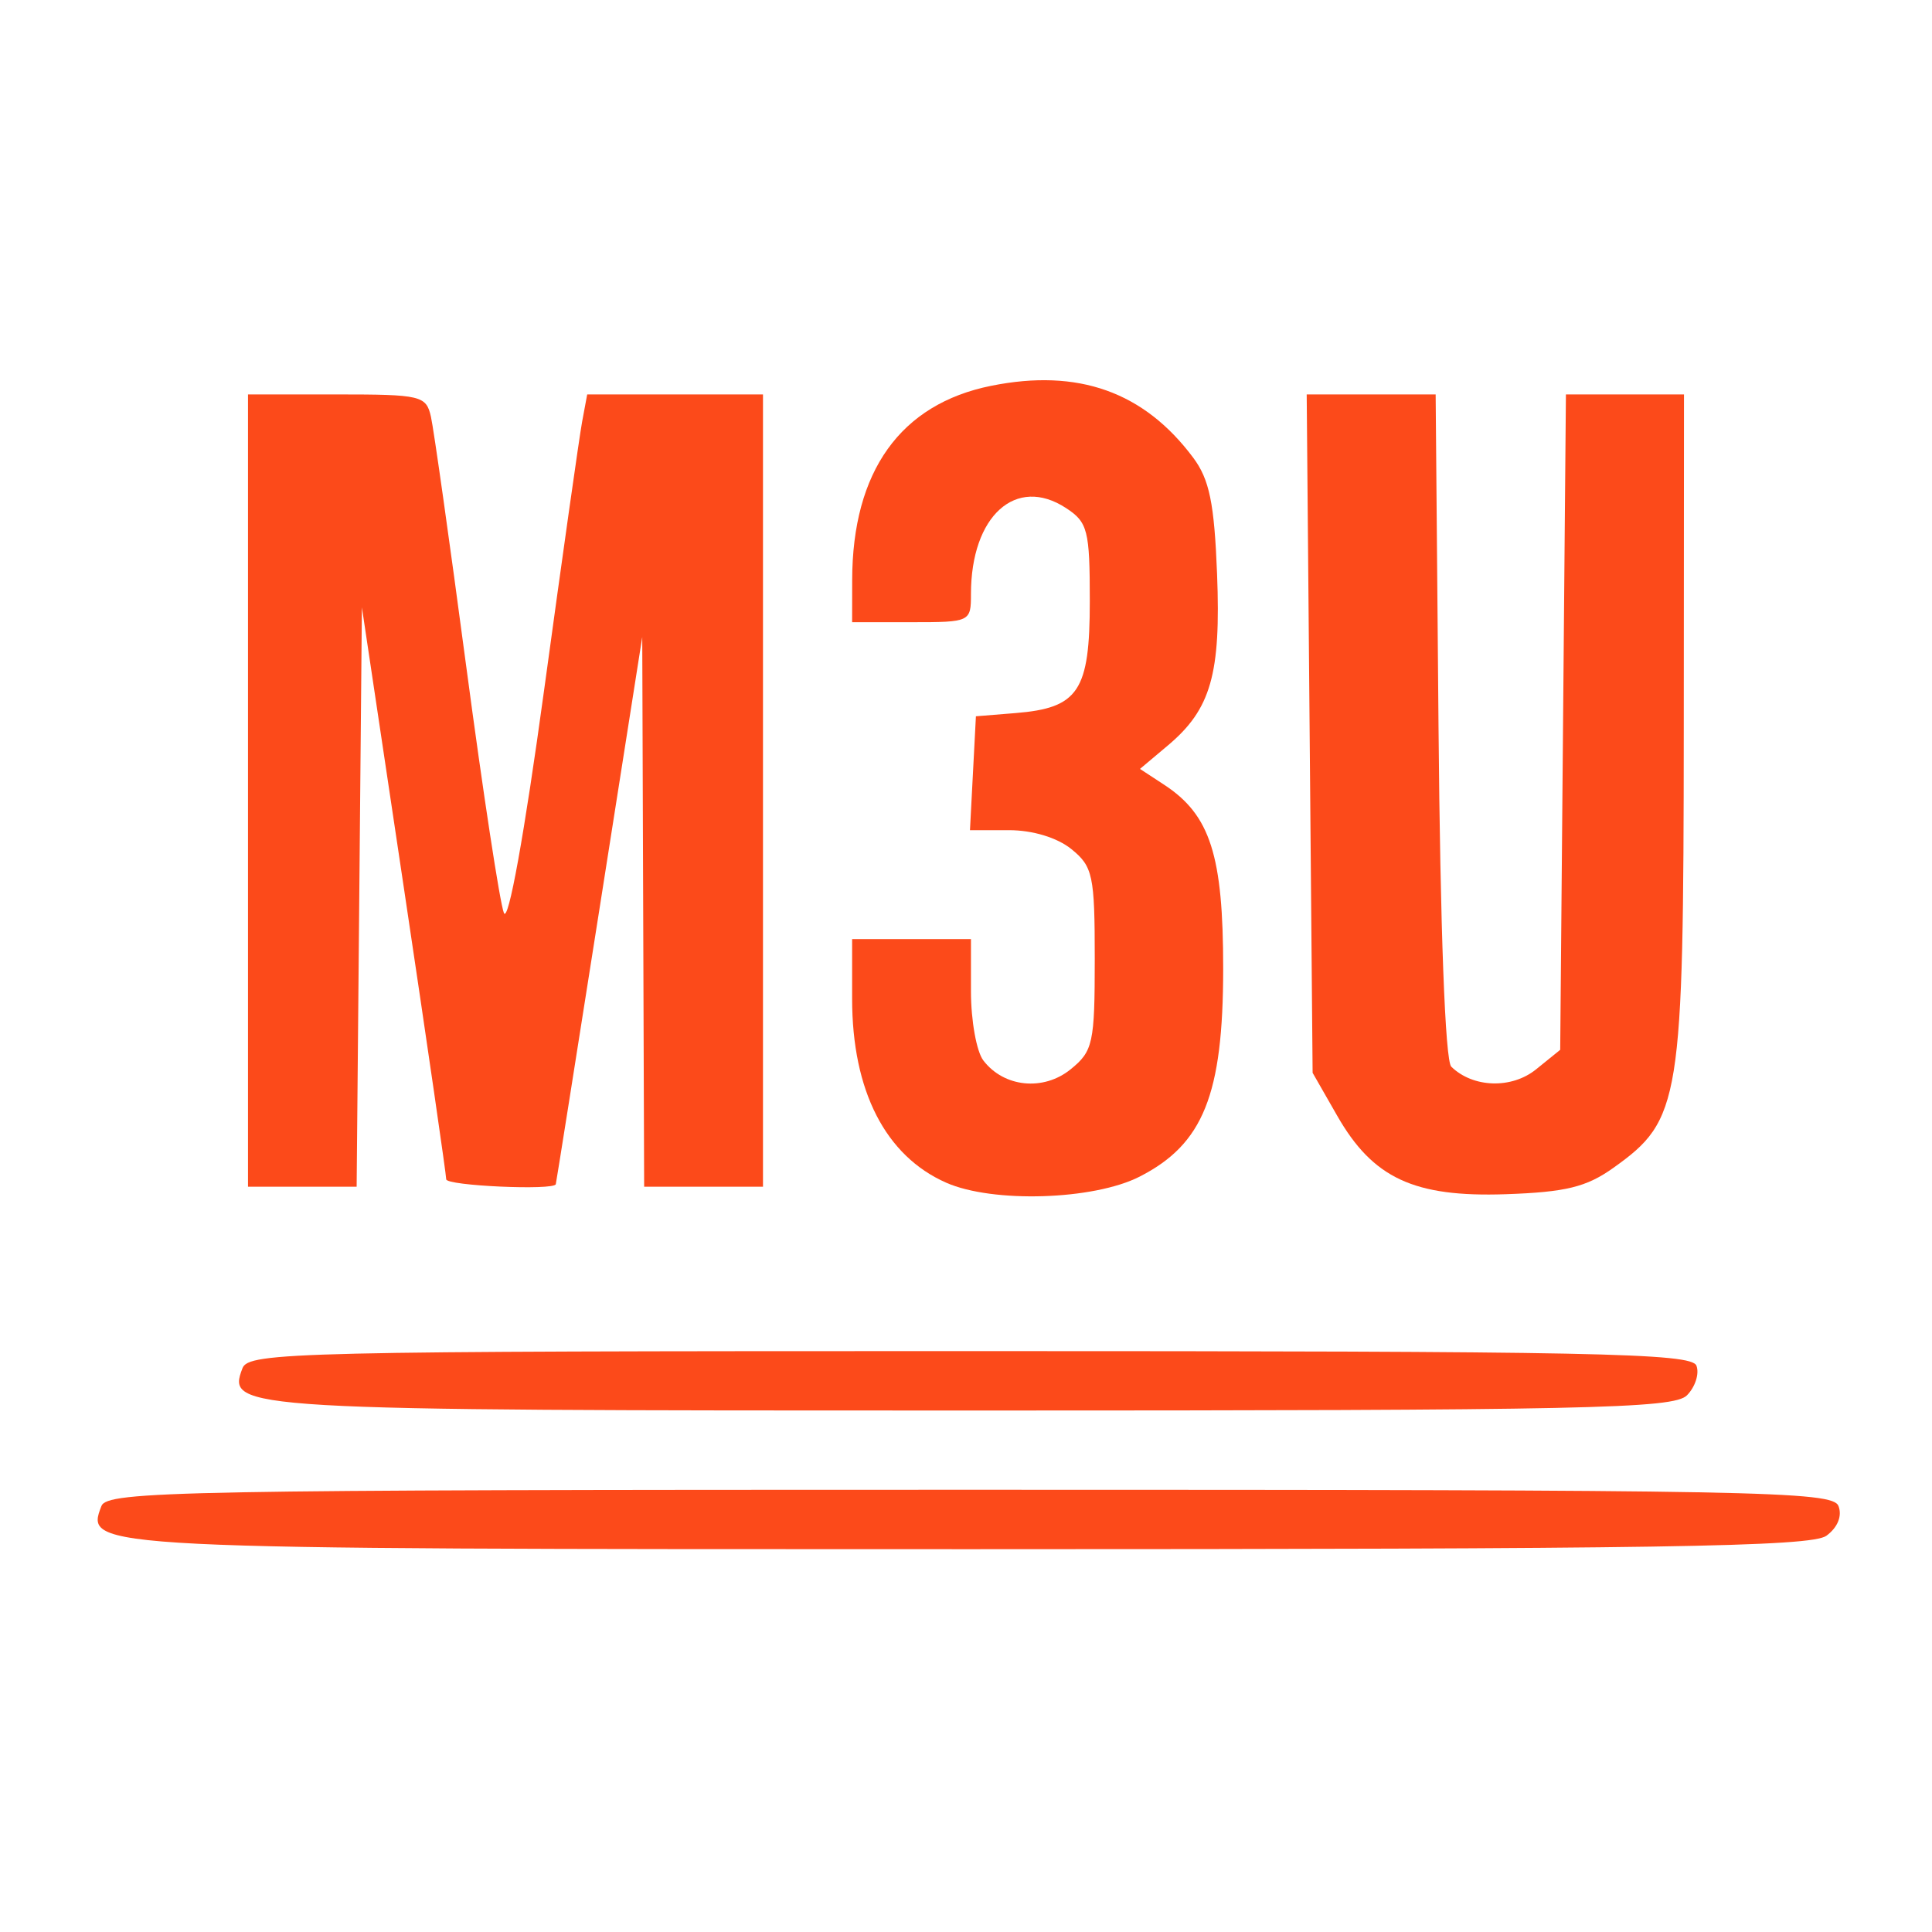 <?xml version="1.0" encoding="UTF-8" standalone="no"?>
<svg
   version="1.0"
   width="100px"
   height="100px"
   id="m3u-icon"
   sodipodi:docname="m3u-icon-done.svg"
   inkscape:version="1.3.2 (091e20e, 2023-11-25, custom)"
   xml:space="preserve"
   xmlns:inkscape="http://www.inkscape.org/namespaces/inkscape"
   xmlns:sodipodi="http://sodipodi.sourceforge.net/DTD/sodipodi-0.dtd"
   xmlns="http://www.w3.org/2000/svg"
   xmlns:svg="http://www.w3.org/2000/svg"><defs
     id="defs2" /><sodipodi:namedview
     id="namedview2"
     pagecolor="#ffffff"
     bordercolor="#111111"
     borderopacity="1"
     inkscape:showpageshadow="0"
     inkscape:pageopacity="0"
     inkscape:pagecheckerboard="1"
     inkscape:deskcolor="#d1d1d1"
     inkscape:zoom="3.477273"
     inkscape:cx="35.516337"
     inkscape:cy="29.477122"
     inkscape:current-layer="g2" /><g
     transform="matrix(0.1,0,0,-0.1,-627.943,668.076)"
     fill="#000000"
     stroke="none"
     id="g2"><g
       id="g3"
       style="fill:#fc4a1a;fill-opacity:1"><g
         id="g1"
         transform="translate(120.408)"
         style="fill:#fc4a1a;fill-opacity:1"><path
           style="fill:#fc4a1a;fill-opacity:1;stroke-width:0.513"
           d="m 6344.981,6216.462 1.359,149.934 21.854,-146.09 c 12.019,-80.349 21.823,-147.82 21.785,-149.934 -0.061,-3.365 55.677,-5.884 56.719,-2.563 0.222,0.705 10.379,64.715 22.573,142.245 l 22.172,140.964 0.493,-142.245 0.493,-142.246 h 30.755 30.756 v 205.038 205.038 h -45.493 -45.493 l -2.622,-14.096 c -1.441,-7.753 -10.297,-70.273 -19.679,-138.933 -10.204,-74.683 -18.573,-121.019 -20.829,-115.334 -2.075,5.226 -10.829,62.556 -19.454,127.4 -8.625,64.843 -16.858,123.087 -18.295,129.431 -2.472,10.91 -5.099,11.533 -48.648,11.533 h -46.036 v -205.038 -205.038 h 28.116 28.116 z"
           id="path12" /><path
           style="fill:#fc4a1a;fill-opacity:1;stroke-width:0.513"
           d="m 6994.088,6076.273 c 34.92,24.905 36.327,33.681 36.453,227.33 l 0.112,173.001 h -30.556 -30.557 l -1.48,-169.614 -1.48,-169.614 -12.491,-10.11 c -12.652,-10.239 -32.654,-9.608 -43.895,1.386 -3.155,3.086 -5.694,70.952 -6.604,176.483 l -1.478,171.469 h -33.372 -33.373 l 1.532,-175.564 1.532,-175.564 12.763,-22.294 c 18.48,-32.281 39.764,-42.177 87.193,-40.543 31.032,1.069 41.772,3.698 55.702,13.633 z"
           id="path8" /><path
           style="fill:#fc4a1a;fill-opacity:1;stroke-width:0.513"
           d="m 6748.862,6071.723 c 32.962,16.816 43.254,42.402 43.276,107.576 0.03,58.741 -6.676,79.629 -30.53,95.258 l -12.535,8.214 14.54,12.235 c 22.173,18.657 27.388,36.899 25.36,88.716 -1.433,36.603 -3.962,48.907 -12.369,60.161 -25.51,34.147 -59.553,46.249 -104.589,37.178 -46.938,-9.454 -71.837,-44.275 -71.91,-100.569 l -0.03,-21.785 h 30.756 c 30.398,0 30.756,0.17 30.756,14.613 0,40.418 23.297,61.45 49.239,44.451 11.214,-7.348 12.272,-11.497 12.272,-48.136 0,-46.586 -5.794,-55.321 -38.444,-57.964 l -20.504,-1.66 -1.537,-29.474 -1.537,-29.474 h 20.192 c 12.239,0 24.958,-3.858 32.293,-9.796 11.127,-9.007 12.101,-13.584 12.101,-56.828 0,-43.655 -0.897,-47.759 -12.491,-57.157 -14.087,-11.419 -34.538,-9.345 -45.176,4.581 -3.524,4.613 -6.407,20.633 -6.407,35.6 v 27.214 h -30.756 -30.756 v -30.92 c 0,-47.595 17.236,-81.278 48.696,-95.165 24.096,-10.636 76.307,-9.002 100.091,3.132 z"
           id="path7" /></g><g
         id="g16"
         transform="matrix(3.034,0,0,3.034,-13788.214,-12073.276)"
         style="fill:#fc4a1a;fill-opacity:1"><g
           id="g15"
           style="fill:#fc4a1a;fill-opacity:1"><path
             style="fill:#fc4a1a;fill-opacity:1;stroke-width:0.169"
             d="m 6902.034,5943.239 c 1.421,1.421 2.154,3.702 1.629,5.069 -0.827,2.156 -17.253,2.486 -123.938,2.486 -114.852,0 -123.058,-0.192 -124.102,-2.912 -2.739,-7.138 -1.238,-7.226 124.304,-7.226 104.995,0 119.837,0.314 122.106,2.583 z"
             id="path5" /><path
             style="fill:#fc4a1a;fill-opacity:1;stroke-width:0.169"
             d="m 6925.833,5919.29 c 1.918,1.402 2.719,3.368 2.066,5.069 -0.978,2.549 -13.222,2.779 -148.173,2.779 -134.952,0 -147.195,-0.23 -148.173,-2.779 -2.822,-7.354 -2.718,-7.359 148.173,-7.359 117.643,0 143.531,0.406 146.108,2.29 z"
             id="path4" /></g></g></g></g></svg>
